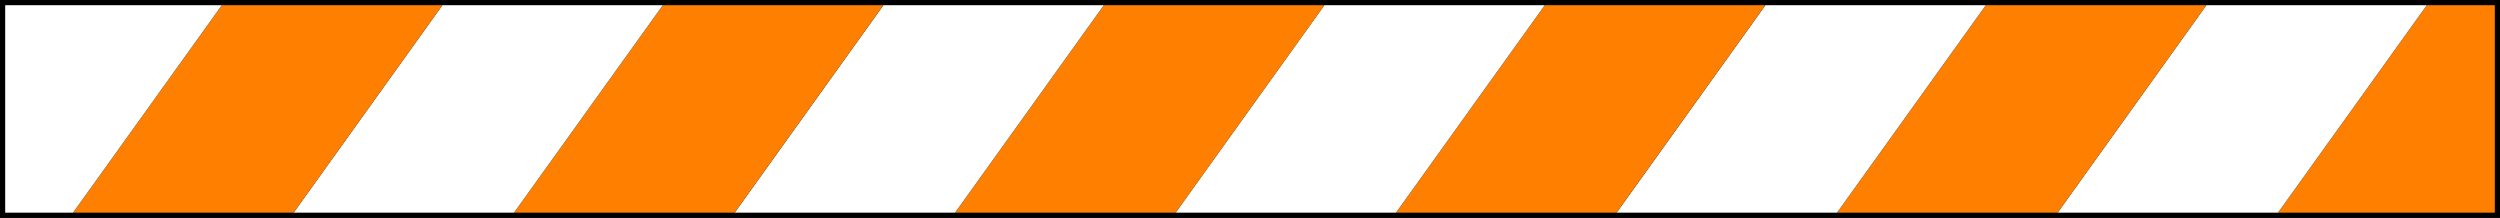 <svg xmlns="http://www.w3.org/2000/svg" xmlns:xlink="http://www.w3.org/1999/xlink" version="1.1" width="6940.8" height="604.8" viewBox="0 0 6940.8 604.8">
<rect x="0" y="0" width="6940.8" height="604.8" fill="#333333" stroke="none"/>
<defs>
<clipPath id="clip_0">
<path transform="matrix(1,0,0,-1,0,604.8)" d="M14.4 590.4V14.4H6926.4V590.4H14.4Z" fill-rule="evenodd"/>
</clipPath>
</defs>
<g id="layer_1" data-name="Layer 1">
<path transform="matrix(1,0,0,-1,0,604.8)" d="M0 604.8V0H6940.8V604.8H0Z" fill-rule="evenodd"/>
<g clip-path="url(#clip_0)">
<path transform="matrix(1,0,0,-1,0,604.8)" d="M8574.369 590.374 8161.298 14.429 8161.279 14.4H7549.281L7549.284 14.426 7962.356 590.371 7962.375 590.4H8574.372L8574.369 590.374Z" fill="#ff7f00"/>
<path transform="matrix(1,0,0,-1,0,604.8)" d="M7962.094 590.374 7549.023 14.429 7549.004 14.4H6937.006L6937.009 14.426 7350.081 590.371 7350.1 590.4H7962.097L7962.094 590.374Z" fill="#ffffff"/>
<path transform="matrix(1,0,0,-1,0,604.8)" d="M7349.928 590.374 6936.857 14.429 6936.838 14.4H6324.84L6324.843 14.426 6737.915 590.371 6737.934 590.4H7349.931L7349.928 590.374Z" fill="#ff7f00"/>
<path transform="matrix(1,0,0,-1,0,604.8)" d="M6737.654 590.374 6324.582 14.429 6324.563 14.4H5712.565L5712.568 14.426 6125.64 590.371 6125.659 590.4H6737.656L6737.654 590.374Z" fill="#ffffff"/>
<path transform="matrix(1,0,0,-1,0,604.8)" d="M6125.613 590.374 5712.541 14.429 5712.522 14.4H5100.525L5100.528 14.426 5513.599 590.371 5513.618 590.4H6125.616L6125.613 590.374Z" fill="#ff7f00"/>
<path transform="matrix(1,0,0,-1,0,604.8)" d="M5513.338 590.374 5100.266 14.429 5100.247 14.4H4488.25L4488.253 14.426 4901.324 590.371 4901.343 590.4H5513.341L5513.338 590.374Z" fill="#ffffff"/>
<path transform="matrix(1,0,0,-1,0,604.8)" d="M4901.172 590.374 4488.1 14.429 4488.081 14.4H3876.084L3876.086 14.426 4289.158 590.371 4289.177 590.4H4901.175L4901.172 590.374Z" fill="#ff7f00"/>
<path transform="matrix(1,0,0,-1,0,604.8)" d="M4288.897 590.374 3875.825 14.429 3875.806 14.4H3263.809L3263.812 14.426 3676.883 590.371 3676.902 590.4H4288.9L4288.897 590.374Z" fill="#ffffff"/>
<path transform="matrix(1,0,0,-1,0,604.8)" d="M3676.989 590.374 3263.917 14.429 3263.898 14.4H2651.901L2651.903 14.426 3064.975 590.371 3064.994 590.4H3676.992L3676.989 590.374Z" fill="#ff7f00"/>
<path transform="matrix(1,0,0,-1,0,604.8)" d="M3064.714 590.374 2651.642 14.429 2651.623 14.4H2039.625L2039.628 14.426 2452.7 590.371 2452.719 590.4H3064.717L3064.714 590.374Z" fill="#ffffff"/>
<path transform="matrix(1,0,0,-1,0,604.8)" d="M2452.548 590.374 2039.476 14.429 2039.457 14.4H1427.459L1427.462 14.426 1840.534 590.371 1840.553 590.4H2452.551L2452.548 590.374Z" fill="#ff7f00"/>
<path transform="matrix(1,0,0,-1,0,604.8)" d="M1840.273 590.374 1427.201 14.429 1427.182 14.4H815.184L815.188 14.426 1228.259 590.371 1228.278 590.4H1840.276L1840.273 590.374Z" fill="#ffffff"/>
<path transform="matrix(1,0,0,-1,0,604.8)" d="M1228.232 590.374 815.16 14.429 815.141 14.4H203.144L203.147 14.426 616.219 590.371 616.238 590.4H1228.235L1228.232 590.374Z" fill="#ff7f00"/>
<path transform="matrix(1,0,0,-1,0,604.8)" d="M615.957 590.374 202.885 14.429 202.866 14.4H-409.131L-409.128 14.426 3.944 590.371 3.963 590.4H615.96L615.957 590.374Z" fill="#ffffff"/>
<path transform="matrix(1,0,0,-1,0,604.8)" d="M3.791 590.374-409.281 14.429-409.3 14.4H-1021.297L-1021.294 14.426-608.222 590.371-608.203 590.4H3.794L3.791 590.374Z" fill="#ff7f00"/>
<path transform="matrix(1,0,0,-1,0,604.8)" d="M-608.484 590.374-1021.556 14.429-1021.575 14.4H-1633.572L-1633.569 14.426-1220.497 590.371-1220.478 590.4H-608.481L-608.484 590.374Z" fill="#ffffff"/>
</g>
</g>
</svg>
